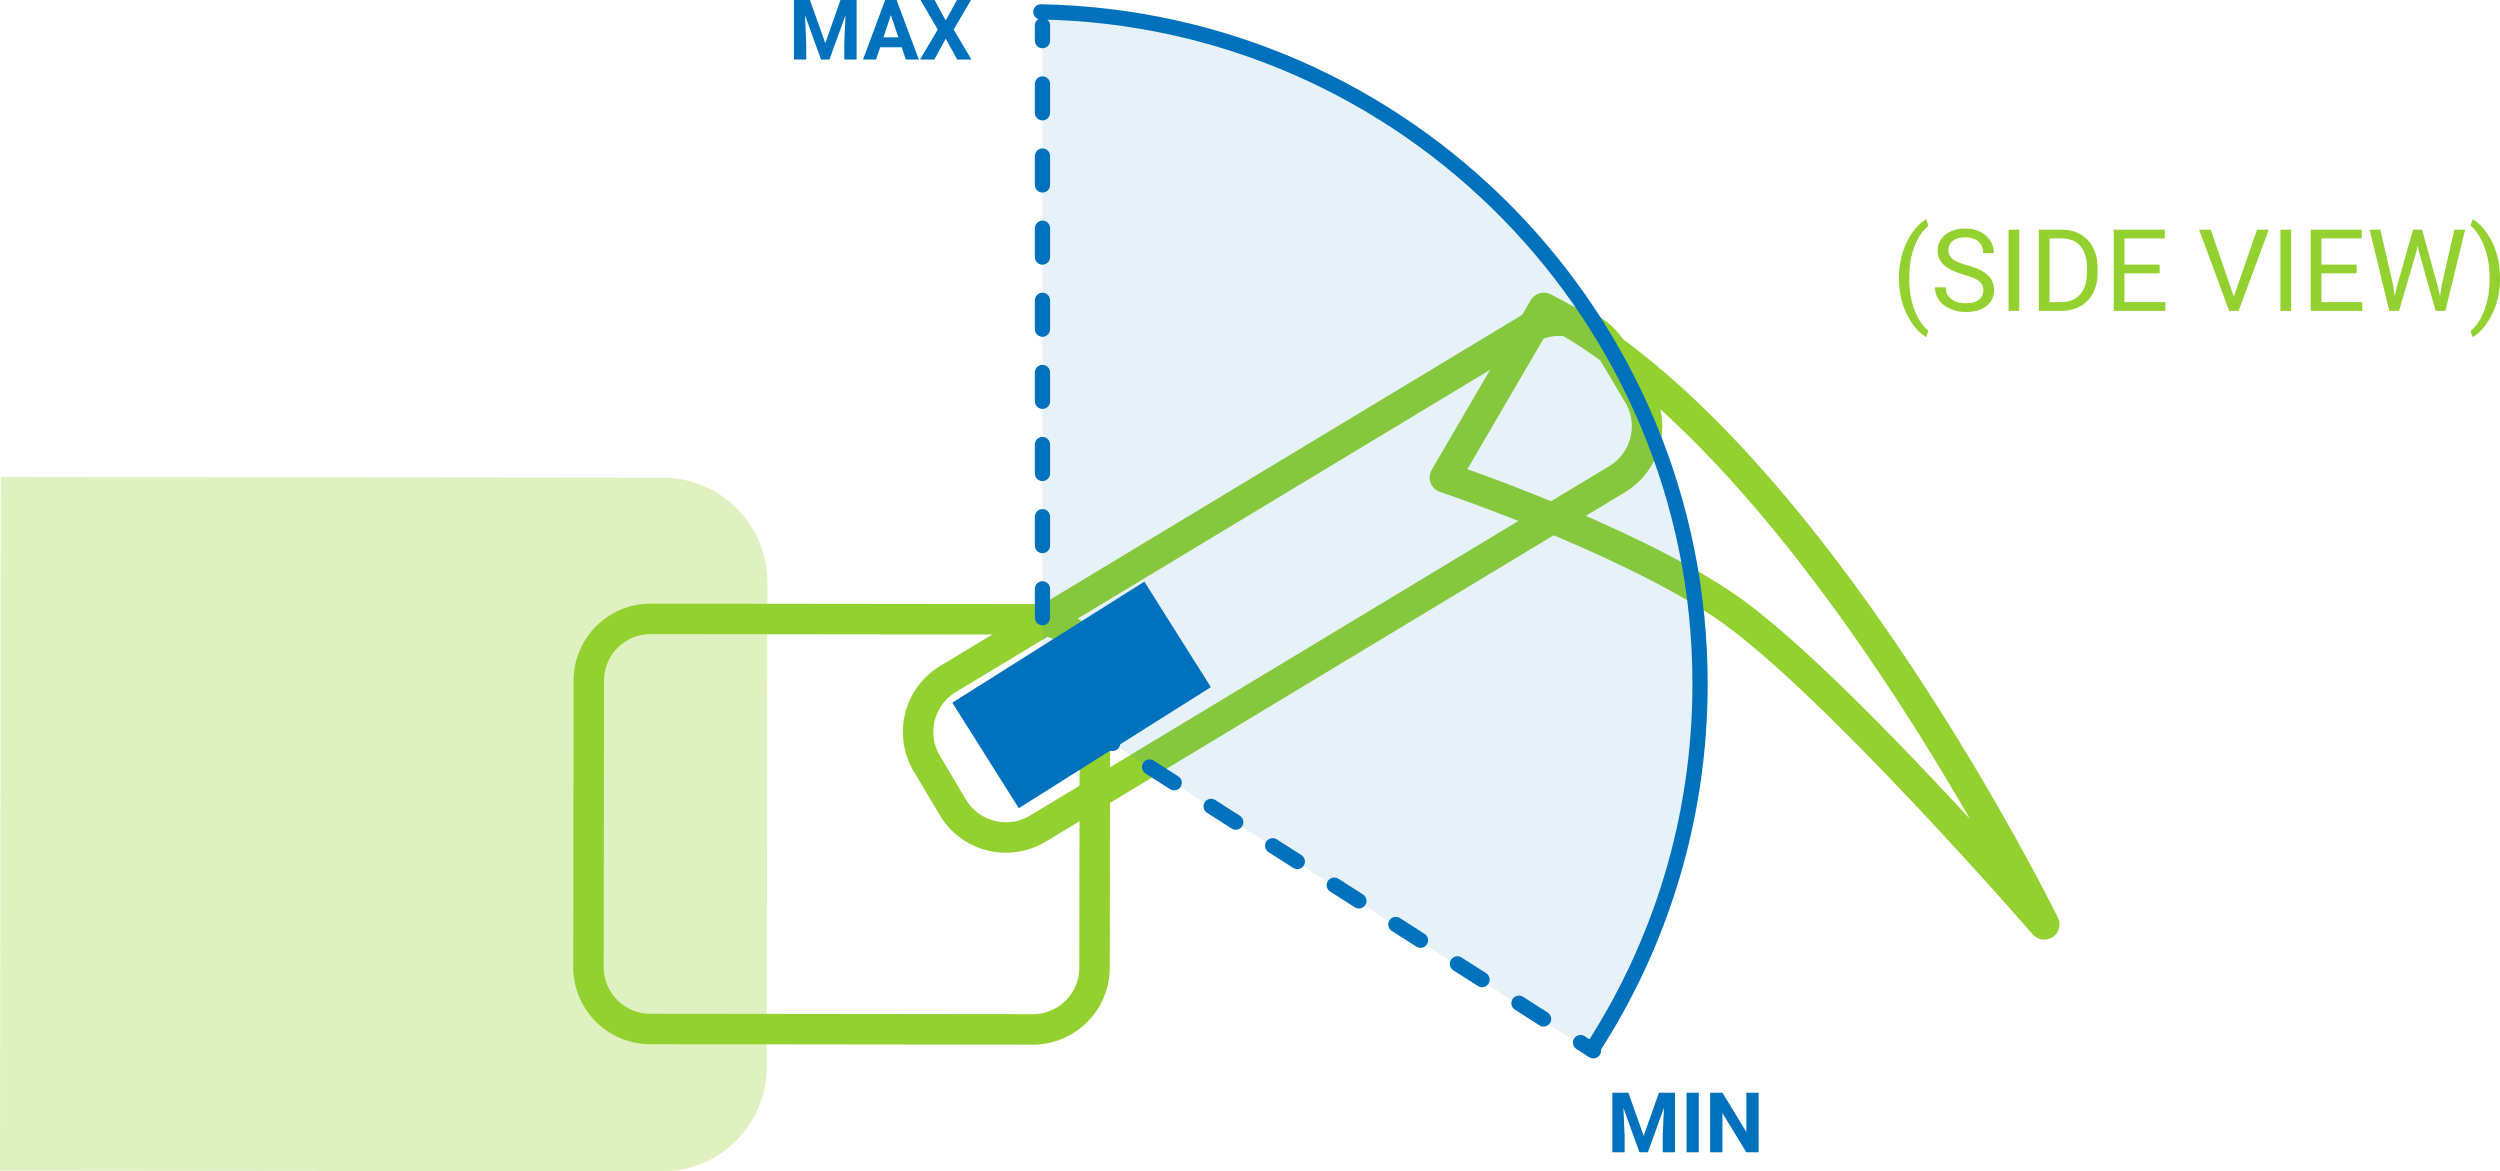 <svg xmlns="http://www.w3.org/2000/svg" width="100%" height="100%" viewBox="0 0 328.278 153.812">
  <g fill="#0071BC">
    <path d="M106.358 0l2.009 5.672L110.365 0h2.116v7.82h-1.616V5.683l.16-3.69-2.11 5.828h-1.106l-2.105-5.822.161 3.685V7.82h-1.611V0h2.104zM118.4 6.209h-2.825l-.537 1.611h-1.714L116.236 0h1.492l2.928 7.82h-1.713l-.543-1.611zm-2.391-1.305h1.955l-.982-2.928-.973 2.928zM124.184 2.696L125.651 0h1.854l-2.277 3.878 2.336 3.942h-1.875l-1.504-2.739-1.505 2.739h-1.874l2.337-3.942L120.866 0h1.853l1.465 2.696z"/>
  </g>
  <g fill="#0071BC">
    <path d="M213.827 143.487l2.008 5.672 1.998-5.672h2.117v7.82h-1.617v-2.139l.16-3.689-2.109 5.828h-1.107l-2.105-5.822.162 3.684v2.139h-1.611v-7.82h2.104zM223.071 151.307h-1.611v-7.82h1.611v7.82zM230.923 151.307h-1.611l-3.137-5.146v5.146h-1.611v-7.82h1.611l3.141 5.156v-5.156h1.607v7.82z"/>
  </g>
  <path fill="none" stroke="#93D130" stroke-width="4" stroke-linecap="round" stroke-linejoin="round" stroke-miterlimit="10" d="M143.728 127.065a8.118 8.118 0 0 1-8.128 8.109l-50.217-.058a8.12 8.12 0 0 1-8.111-8.13l.043-37.612a8.12 8.12 0 0 1 8.13-8.109l50.216.058a8.12 8.12 0 0 1 8.111 8.129l-.044 37.613z"/>
  <path opacity=".3" fill="#93D130" d="M.104 62.627l86.938.098c7.587.007 13.729 6.165 13.72 13.75l-.074 63.62c-.008 7.586-6.164 13.727-13.748 13.717L0 153.714"/>
  <path fill="none" stroke="#93D130" stroke-width="4" stroke-linecap="round" stroke-linejoin="round" stroke-miterlimit="10" d="M136.242 108.83a8.122 8.122 0 0 1-11.13-2.829l-3.412-5.738a8.122 8.122 0 0 1 2.829-11.13l76.063-45.882a8.12 8.12 0 0 1 11.128 2.829l3.412 5.74a8.118 8.118 0 0 1-2.829 11.128l-76.061 45.882z"/>
  <path fill="none" stroke="#93D130" stroke-width="4" stroke-linecap="round" stroke-linejoin="round" stroke-miterlimit="10" d="M268.432 121.385s-28.519-32.872-42.237-42.024c-13.402-8.937-36.467-16.662-36.467-16.662l12.998-22.265c34.607 17.414 65.706 80.951 65.706 80.951z"/>
  <g fill="none" stroke="#0071BC" stroke-width="2" stroke-linecap="round" stroke-linejoin="round">
    <path d="M136.888 88.791v-2"/>
    <path stroke-dasharray="3.788,5.683" d="M136.888 81.108V8.179"/>
    <path d="M136.888 5.337v-2"/>
  </g>
  <g fill="none" stroke="#0071BC" stroke-width="2" stroke-linecap="round" stroke-linejoin="round">
    <path d="M209.229 137.981l-1.685-1.077"/>
    <path stroke-dasharray="3.838,5.758" d="M202.692 133.802l-62.254-39.804"/>
    <path d="M138.013 92.447l-1.686-1.077"/>
  </g>
  <path fill="none" stroke="#0071BC" stroke-width="2" stroke-linecap="round" stroke-linejoin="round" stroke-miterlimit="10" d="M209.017 137.852c8.994-13.826 14.219-30.33 14.219-48.054 0-48.176-38.603-87.338-86.562-88.239"/>
  <path opacity=".1" fill="#0071BC" d="M136.674 1.559c47.959.901 86.562 40.063 86.562 88.239 0 17.806-5.273 34.38-14.344 48.245l-.453-.293-72.112-46.38.561-2.579V3.337l-.214-1.778z"/>
  <path fill="#0071BC" d="M125.048 92.272l25.221-15.896 8.732 13.854-25.221 15.896z"/>
  <g fill="#93D130">
    <path d="M249.354 36.494c0-1.104.147-2.163.442-3.18.296-1.015.736-1.938 1.322-2.768s1.194-1.416 1.823-1.758l.279.893c-.714.548-1.298 1.383-1.755 2.506-.456 1.123-.706 2.38-.751 3.771l-.007.623c0 1.885.345 3.521 1.032 4.906.415.83.908 1.48 1.48 1.949l-.279.827c-.649-.361-1.27-.967-1.859-1.816-1.152-1.659-1.727-3.643-1.727-5.953zM257.886 36.068c-1.206-.346-2.084-.772-2.633-1.277a2.44 2.44 0 0 1-.824-1.871c0-.84.336-1.535 1.007-2.084.672-.55 1.544-.824 2.619-.824.732 0 1.385.142 1.959.425a3.226 3.226 0 0 1 1.333 1.172c.314.498.472 1.043.472 1.634h-1.413c0-.647-.205-1.155-.615-1.525s-.989-.555-1.735-.555c-.694 0-1.234.152-1.623.458-.388.306-.582.73-.582 1.273 0 .436.185.804.553 1.104.369.301.996.575 1.883.825.886.249 1.579.524 2.08.824.5.301.871.651 1.113 1.052.241.4.362.871.362 1.413 0 .864-.337 1.557-1.011 2.076-.674.521-1.574.78-2.703.78a5.028 5.028 0 0 1-2.051-.421c-.635-.281-1.124-.665-1.468-1.153a2.811 2.811 0 0 1-.517-1.663h1.414c0 .645.237 1.153.714 1.527.476.373 1.111.56 1.907.56.742 0 1.312-.15 1.707-.453s.594-.716.594-1.238-.184-.927-.55-1.212c-.366-.286-1.03-.567-1.992-.847zM265.15 40.822h-1.406V30.158h1.406v10.664zM267.723 40.822V30.158h3.01c.928 0 1.748.205 2.461.615s1.264.994 1.651 1.75c.389.758.585 1.627.59 2.607v.682c0 1.006-.194 1.888-.582 2.645a4.086 4.086 0 0 1-1.663 1.742c-.72.406-1.559.613-2.516.623h-2.951zm1.406-9.513v8.363h1.479c1.084 0 1.928-.337 2.531-1.011.603-.675.904-1.635.904-2.882v-.623c0-1.212-.284-2.153-.854-2.825-.568-.672-1.376-1.013-2.42-1.022h-1.64zM283.586 35.893h-4.621v3.779h5.368v1.15h-6.774V30.158h6.701v1.15h-5.295v3.435h4.621v1.15zM293.327 38.955l3.047-8.797h1.539l-3.955 10.664h-1.246l-3.947-10.664h1.531l3.031 8.797zM300.85 40.822h-1.406V30.158h1.406v10.664zM309.448 35.893h-4.621v3.779h5.368v1.15h-6.774V30.158h6.701v1.15h-5.295v3.435h4.621v1.15zM314.245 37.461l.205 1.406.301-1.268 2.109-7.441h1.187l2.058 7.441.293 1.289.228-1.436 1.655-7.295h1.414l-2.586 10.664h-1.281l-2.197-7.771-.169-.812-.169.812-2.277 7.771h-1.281l-2.578-10.664h1.406l1.682 7.304zM328.278 36.566c0 1.09-.143 2.133-.428 3.132a9.264 9.264 0 0 1-1.312 2.765c-.588.845-1.204 1.445-1.849 1.802l-.286-.827c.752-.577 1.356-1.472 1.812-2.685.457-1.214.689-2.56.7-4.04v-.234c0-1.025-.108-1.979-.322-2.859a9.735 9.735 0 0 0-.897-2.369c-.384-.698-.814-1.243-1.293-1.634l.286-.827c.645.356 1.258.951 1.842 1.787a9.263 9.263 0 0 1 1.311 2.761c.292 1.005.436 2.082.436 3.228z"/>
  </g>
</svg>
